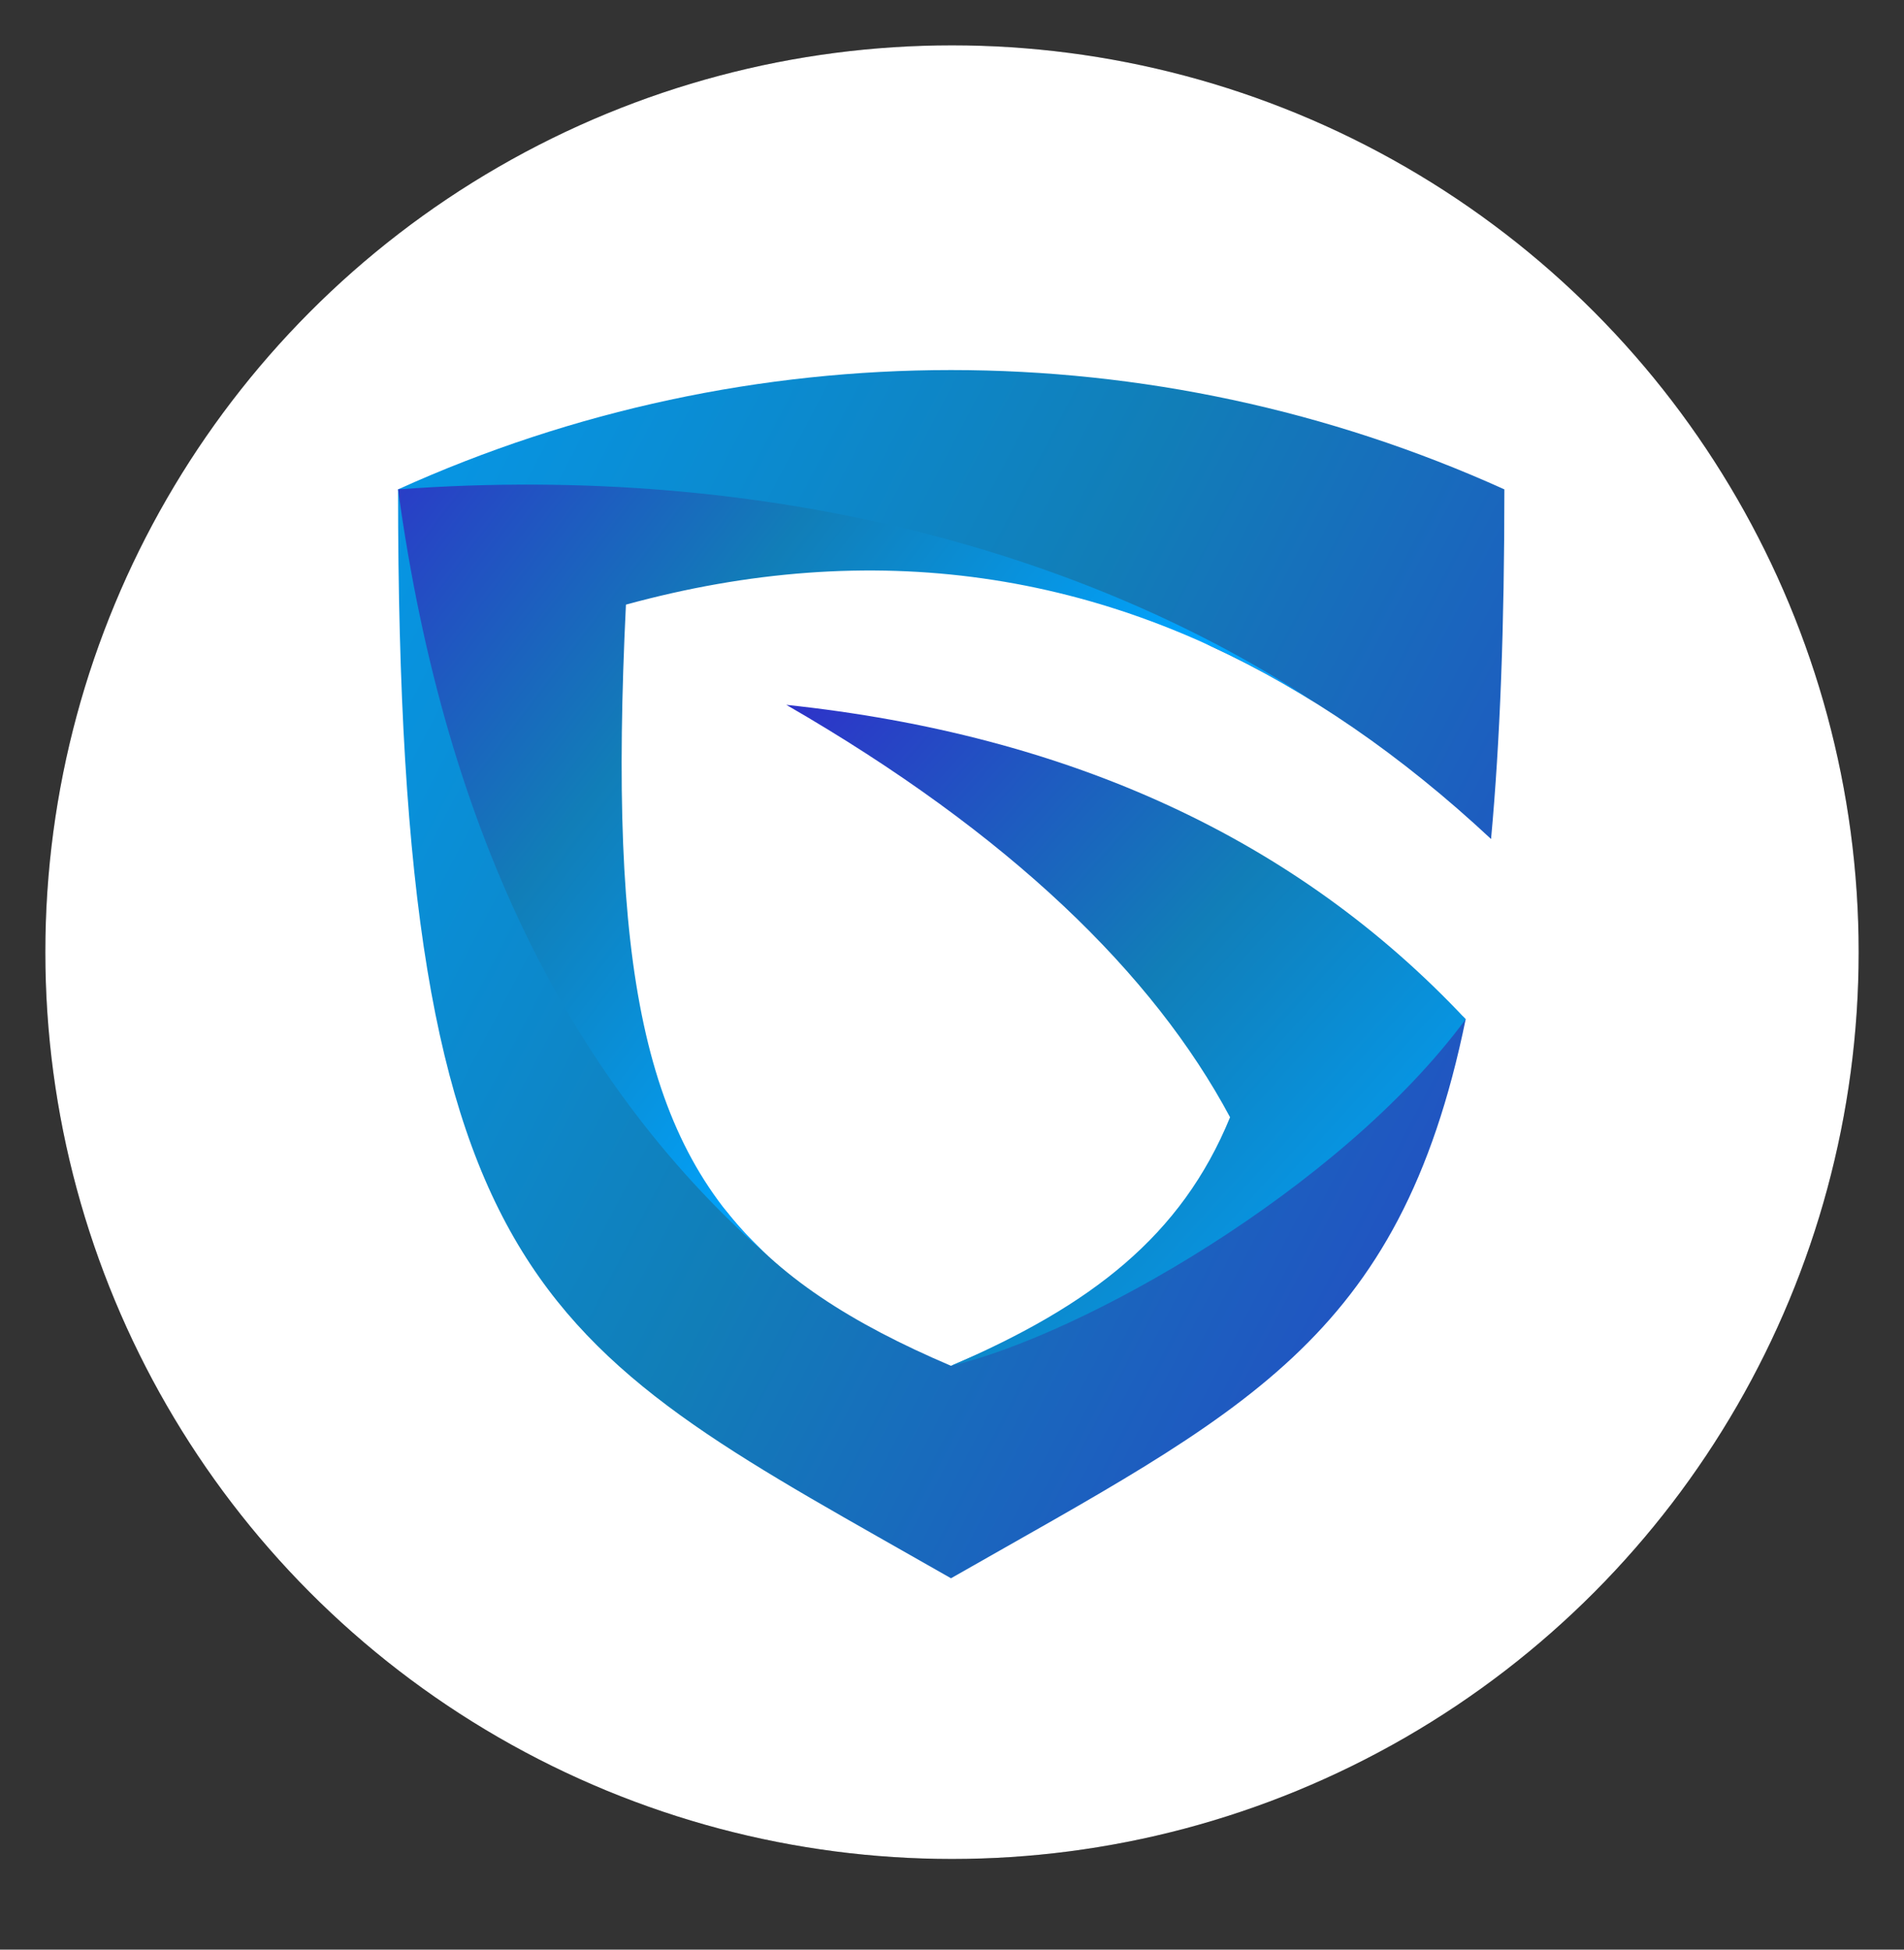 <?xml version="1.0" encoding="UTF-8" standalone="no"?>
<!DOCTYPE svg PUBLIC "-//W3C//DTD SVG 1.1//EN" "http://www.w3.org/Graphics/SVG/1.1/DTD/svg11.dtd">
<svg width="42px" height="43px" viewBox="0 0 42 43" version="1.1" xmlns="http://www.w3.org/2000/svg" xmlns:xlink="http://www.w3.org/1999/xlink" xml:space="preserve" xmlns:serif="http://www.serif.com/" style="fill-rule:evenodd;clip-rule:evenodd;stroke-linejoin:round;stroke-miterlimit:2;">
    <rect x="0" y="0" width="42" height="43" fill="#333333" stroke="none"/>
    <g transform="matrix(1,0,0,1,1,1)">
        <g id="Landing">
            <g id="Landing-page">
                <g id="topbar">
                    <g id="left">
                        <g id="Logo">
                            <g id="Oval">
                                <circle id="path-1" cx="20" cy="20" r="20"/>
                                <circle id="path-11" serif:id="path-1" cx="20" cy="20" r="20" style="fill:white;"/>
                            </g>
                            <g transform="matrix(0.101,0,0,0.101,-10.342,-4.515)">
                                <path d="M412.605,257.366L411.948,256.709C383.023,296.244 343.395,314.651 300.197,333.055C278.409,323.76 262.351,313.524 251.083,299.249C208.917,257.179 188.633,201.207 180.463,142.514C240.002,138.289 303.578,147.962 357.011,175.946C378.139,185.712 398.52,199.704 418.147,218.017C420.119,196.701 421.058,171.532 421.058,141.669C344.239,106.924 256.153,106.924 179.43,141.669C179.43,319.062 211.452,328.736 300.197,379.449C363.678,343.198 398.145,327.892 412.605,257.366Z" style="fill:url(#_Linear1);fill-rule:nonzero;"/>
                                <path d="M260.941,309.673C232.863,284.597 225.351,246.002 229.201,166.838C283.011,152.094 333.159,159.229 379.456,188.06C331.092,156.132 261.131,135.66 179.43,141.669C189.854,217.83 218.214,272.579 260.941,309.673Z" style="fill:url(#_Linear2);fill-rule:nonzero;"/>
                                <path d="M412.605,257.366C375.792,218.111 326.304,195.292 264.229,188.718C313.062,216.889 344.427,247.506 361.145,278.777C350.531,304.695 330.81,319.907 300.197,333.055C328.463,326.481 384.995,294.74 412.605,257.366Z" style="fill:url(#_Linear3);fill-rule:nonzero;"/>
                            </g>
                        </g>
                    </g>
                </g>
            </g>
        </g>
    </g>
    <defs>
        <linearGradient id="_Linear1" x1="0" y1="0" x2="1" y2="0" gradientUnits="userSpaceOnUse" gradientTransform="matrix(-409.087,-214.528,214.528,-409.087,499.907,333.598)"><stop offset="0" style="stop-color:rgb(45,51,201);stop-opacity:1"/><stop offset="0.5" style="stop-color:rgb(17,126,184);stop-opacity:1"/><stop offset="1" style="stop-color:rgb(0,164,255);stop-opacity:1"/></linearGradient>
        <linearGradient id="_Linear2" x1="0" y1="0" x2="1" y2="0" gradientUnits="userSpaceOnUse" gradientTransform="matrix(137.431,106.314,-106.314,137.431,170.446,133.021)"><stop offset="0" style="stop-color:rgb(45,51,201);stop-opacity:1"/><stop offset="0.5" style="stop-color:rgb(17,126,184);stop-opacity:1"/><stop offset="1" style="stop-color:rgb(0,164,255);stop-opacity:1"/></linearGradient>
        <linearGradient id="_Linear3" x1="0" y1="0" x2="1" y2="0" gradientUnits="userSpaceOnUse" gradientTransform="matrix(147.589,133.496,-133.496,147.589,252.963,201.172)"><stop offset="0" style="stop-color:rgb(45,51,201);stop-opacity:1"/><stop offset="0.5" style="stop-color:rgb(17,126,184);stop-opacity:1"/><stop offset="1" style="stop-color:rgb(0,164,255);stop-opacity:1"/></linearGradient>
    </defs>
</svg>
